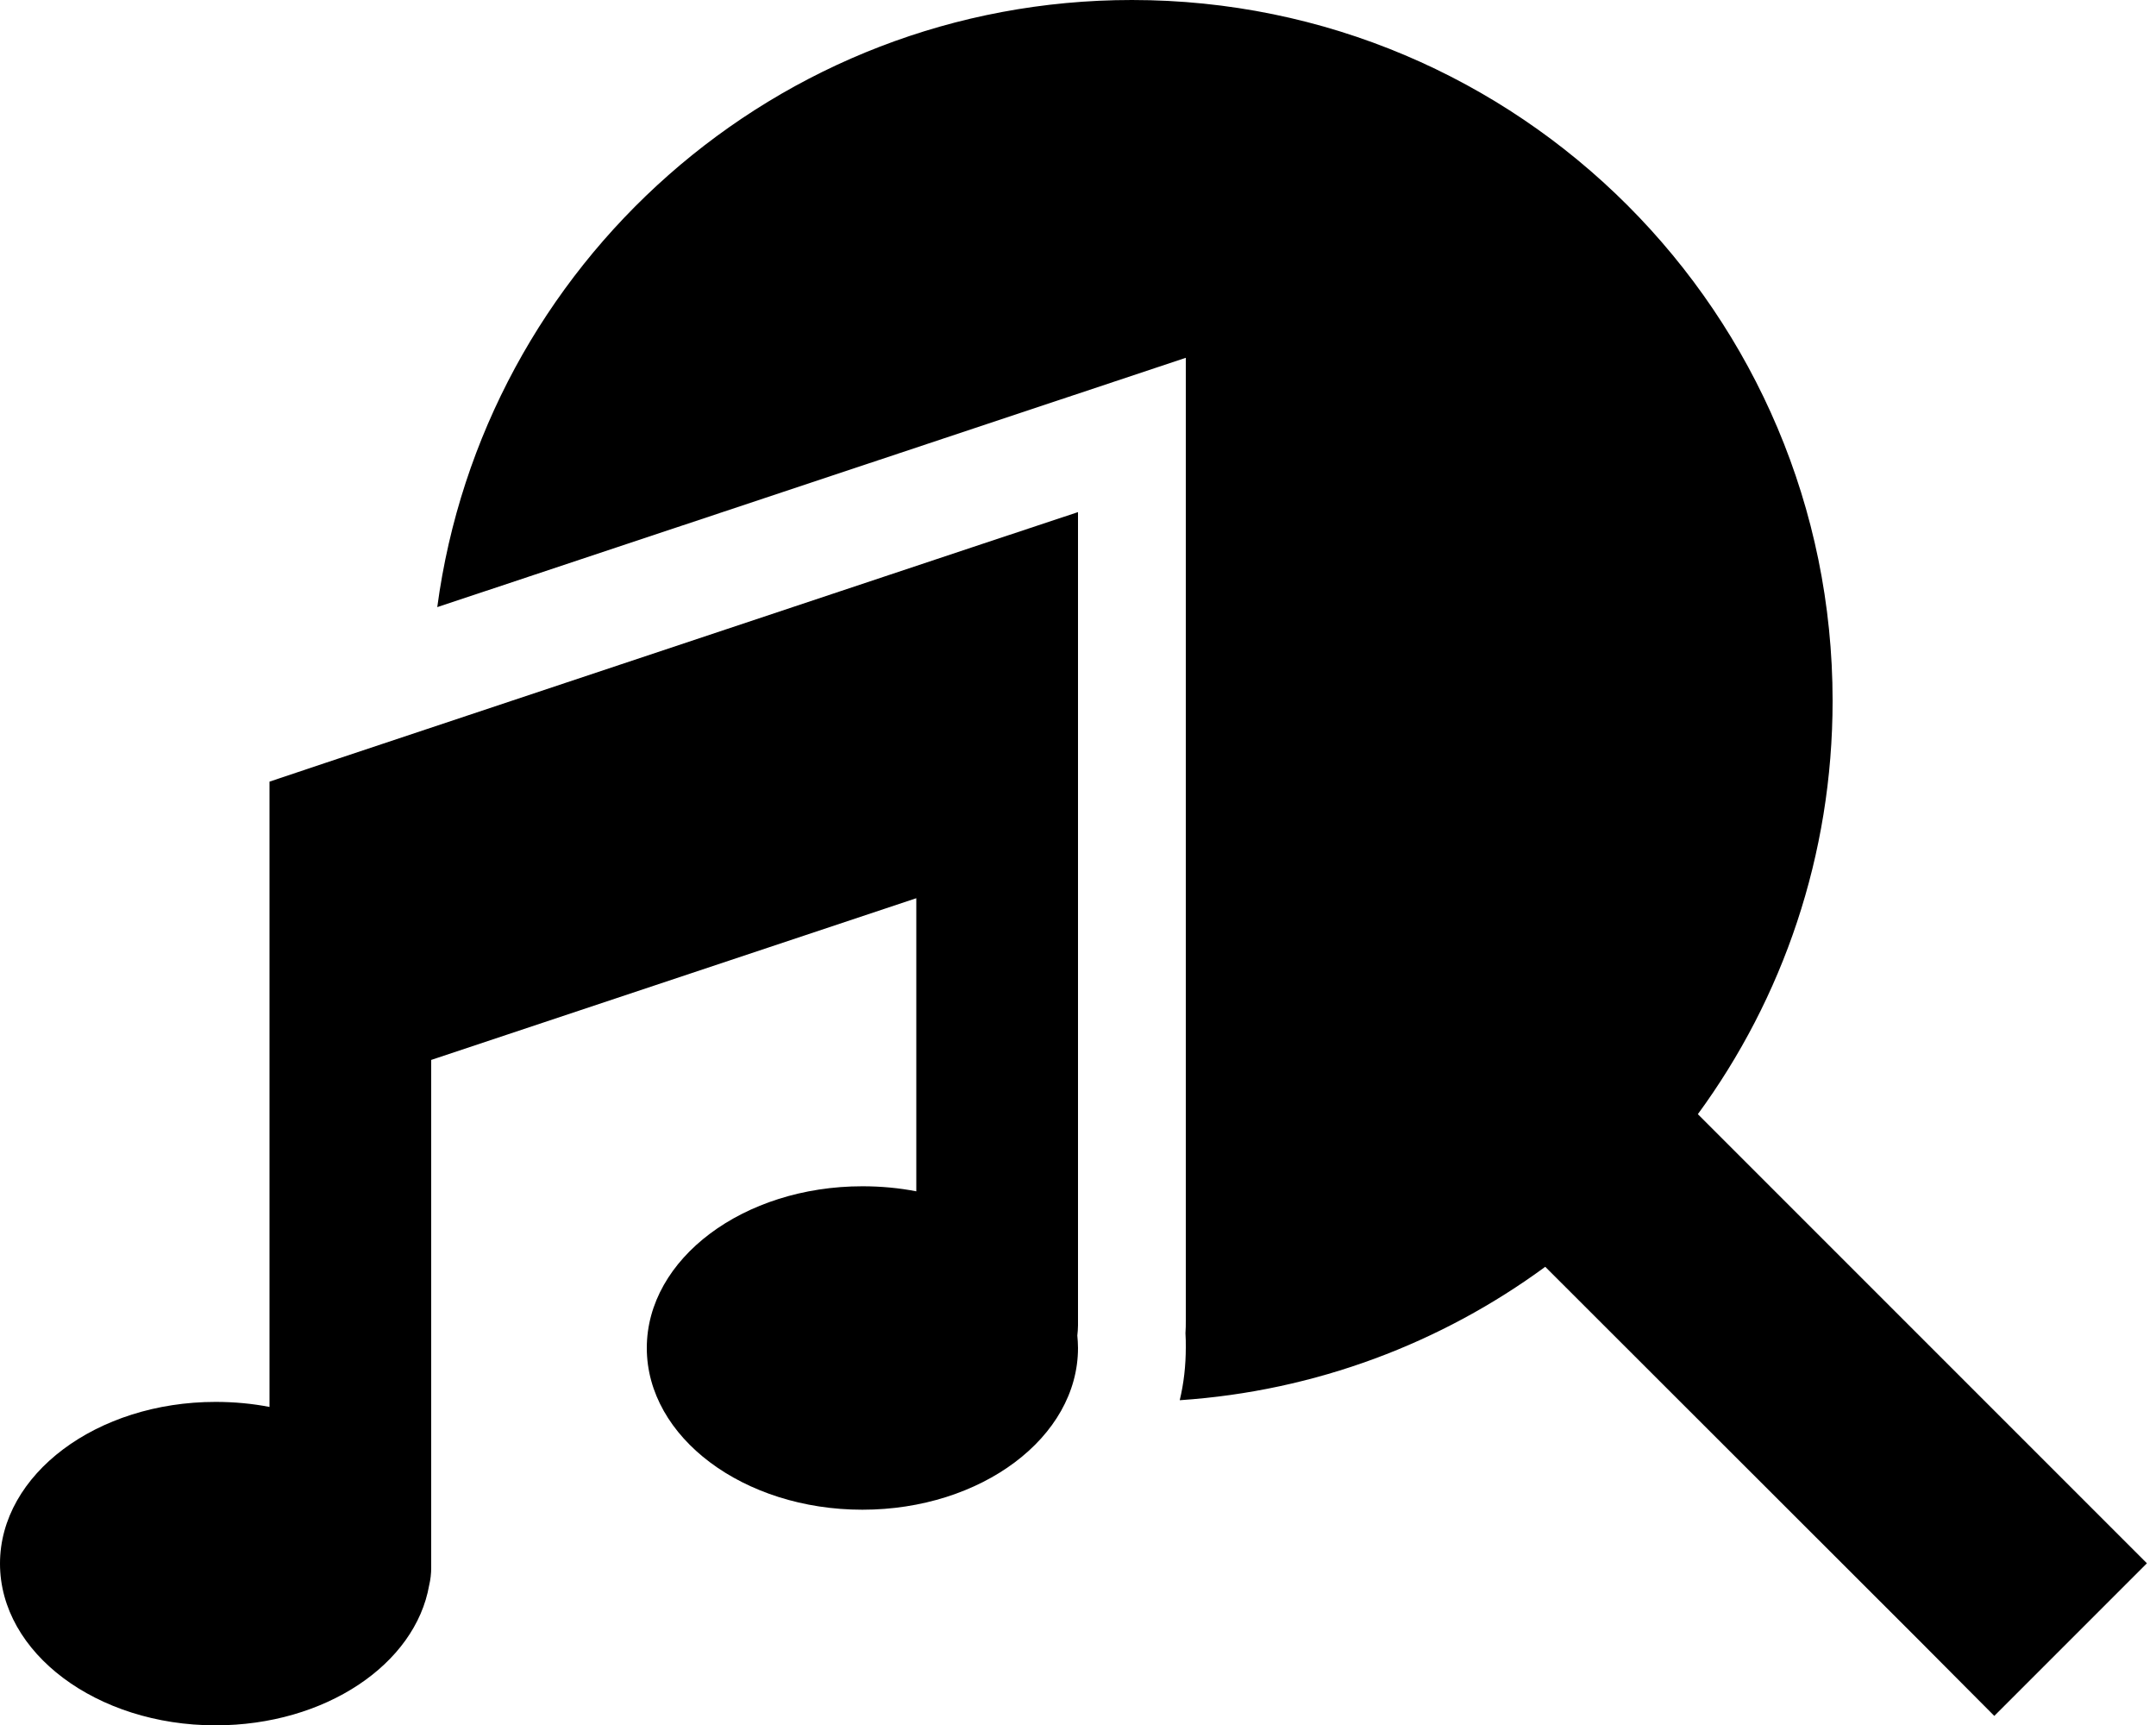 <svg xmlns="http://www.w3.org/2000/svg" viewBox="0 0 640 512" preserveAspectRatio="none"><!--! Font Awesome Pro 6.7.2 by @fontawesome - https://fontawesome.com License - https://fontawesome.com/license (Commercial License) Copyright 2024 Fonticons, Inc. --><path d="M504 330.7c25.2-34.4 40-76.8 40-122.7C544 93.1 450.9 0 336 0C230.5 0 143.4 78.5 129.8 180.2L352 106.2l0 285.7c0 1.3 0 2.5-.1 3.8c.1 1.4 .1 2.8 .1 4.2c0 5.5-.6 10.7-1.8 15.7c40.4-2.7 77.7-17 108.5-39.6L569.4 486.6 592 509.3 637.3 464l-22.6-22.6L504 330.7zM320 152l-31.6 10.5-192 64L80 232l0 17.3 0 48 0 120.3c-5.1-1-10.5-1.5-16-1.5c-35.3 0-64 21.5-64 48s28.7 48 64 48c32.5 0 59.3-18.1 63.4-41.6c.4-1.7 .6-3.4 .6-5.2l0-1.2 0-149.5 144-48 0 87c-5.1-1-10.5-1.5-16-1.5c-35.3 0-64 21.5-64 48s28.7 48 64 48s64-21.5 64-48c0-1.3-.1-2.5-.2-3.7c.1-1 .2-2 .2-3l0-160 0-48 0-33.3z"/></svg>
